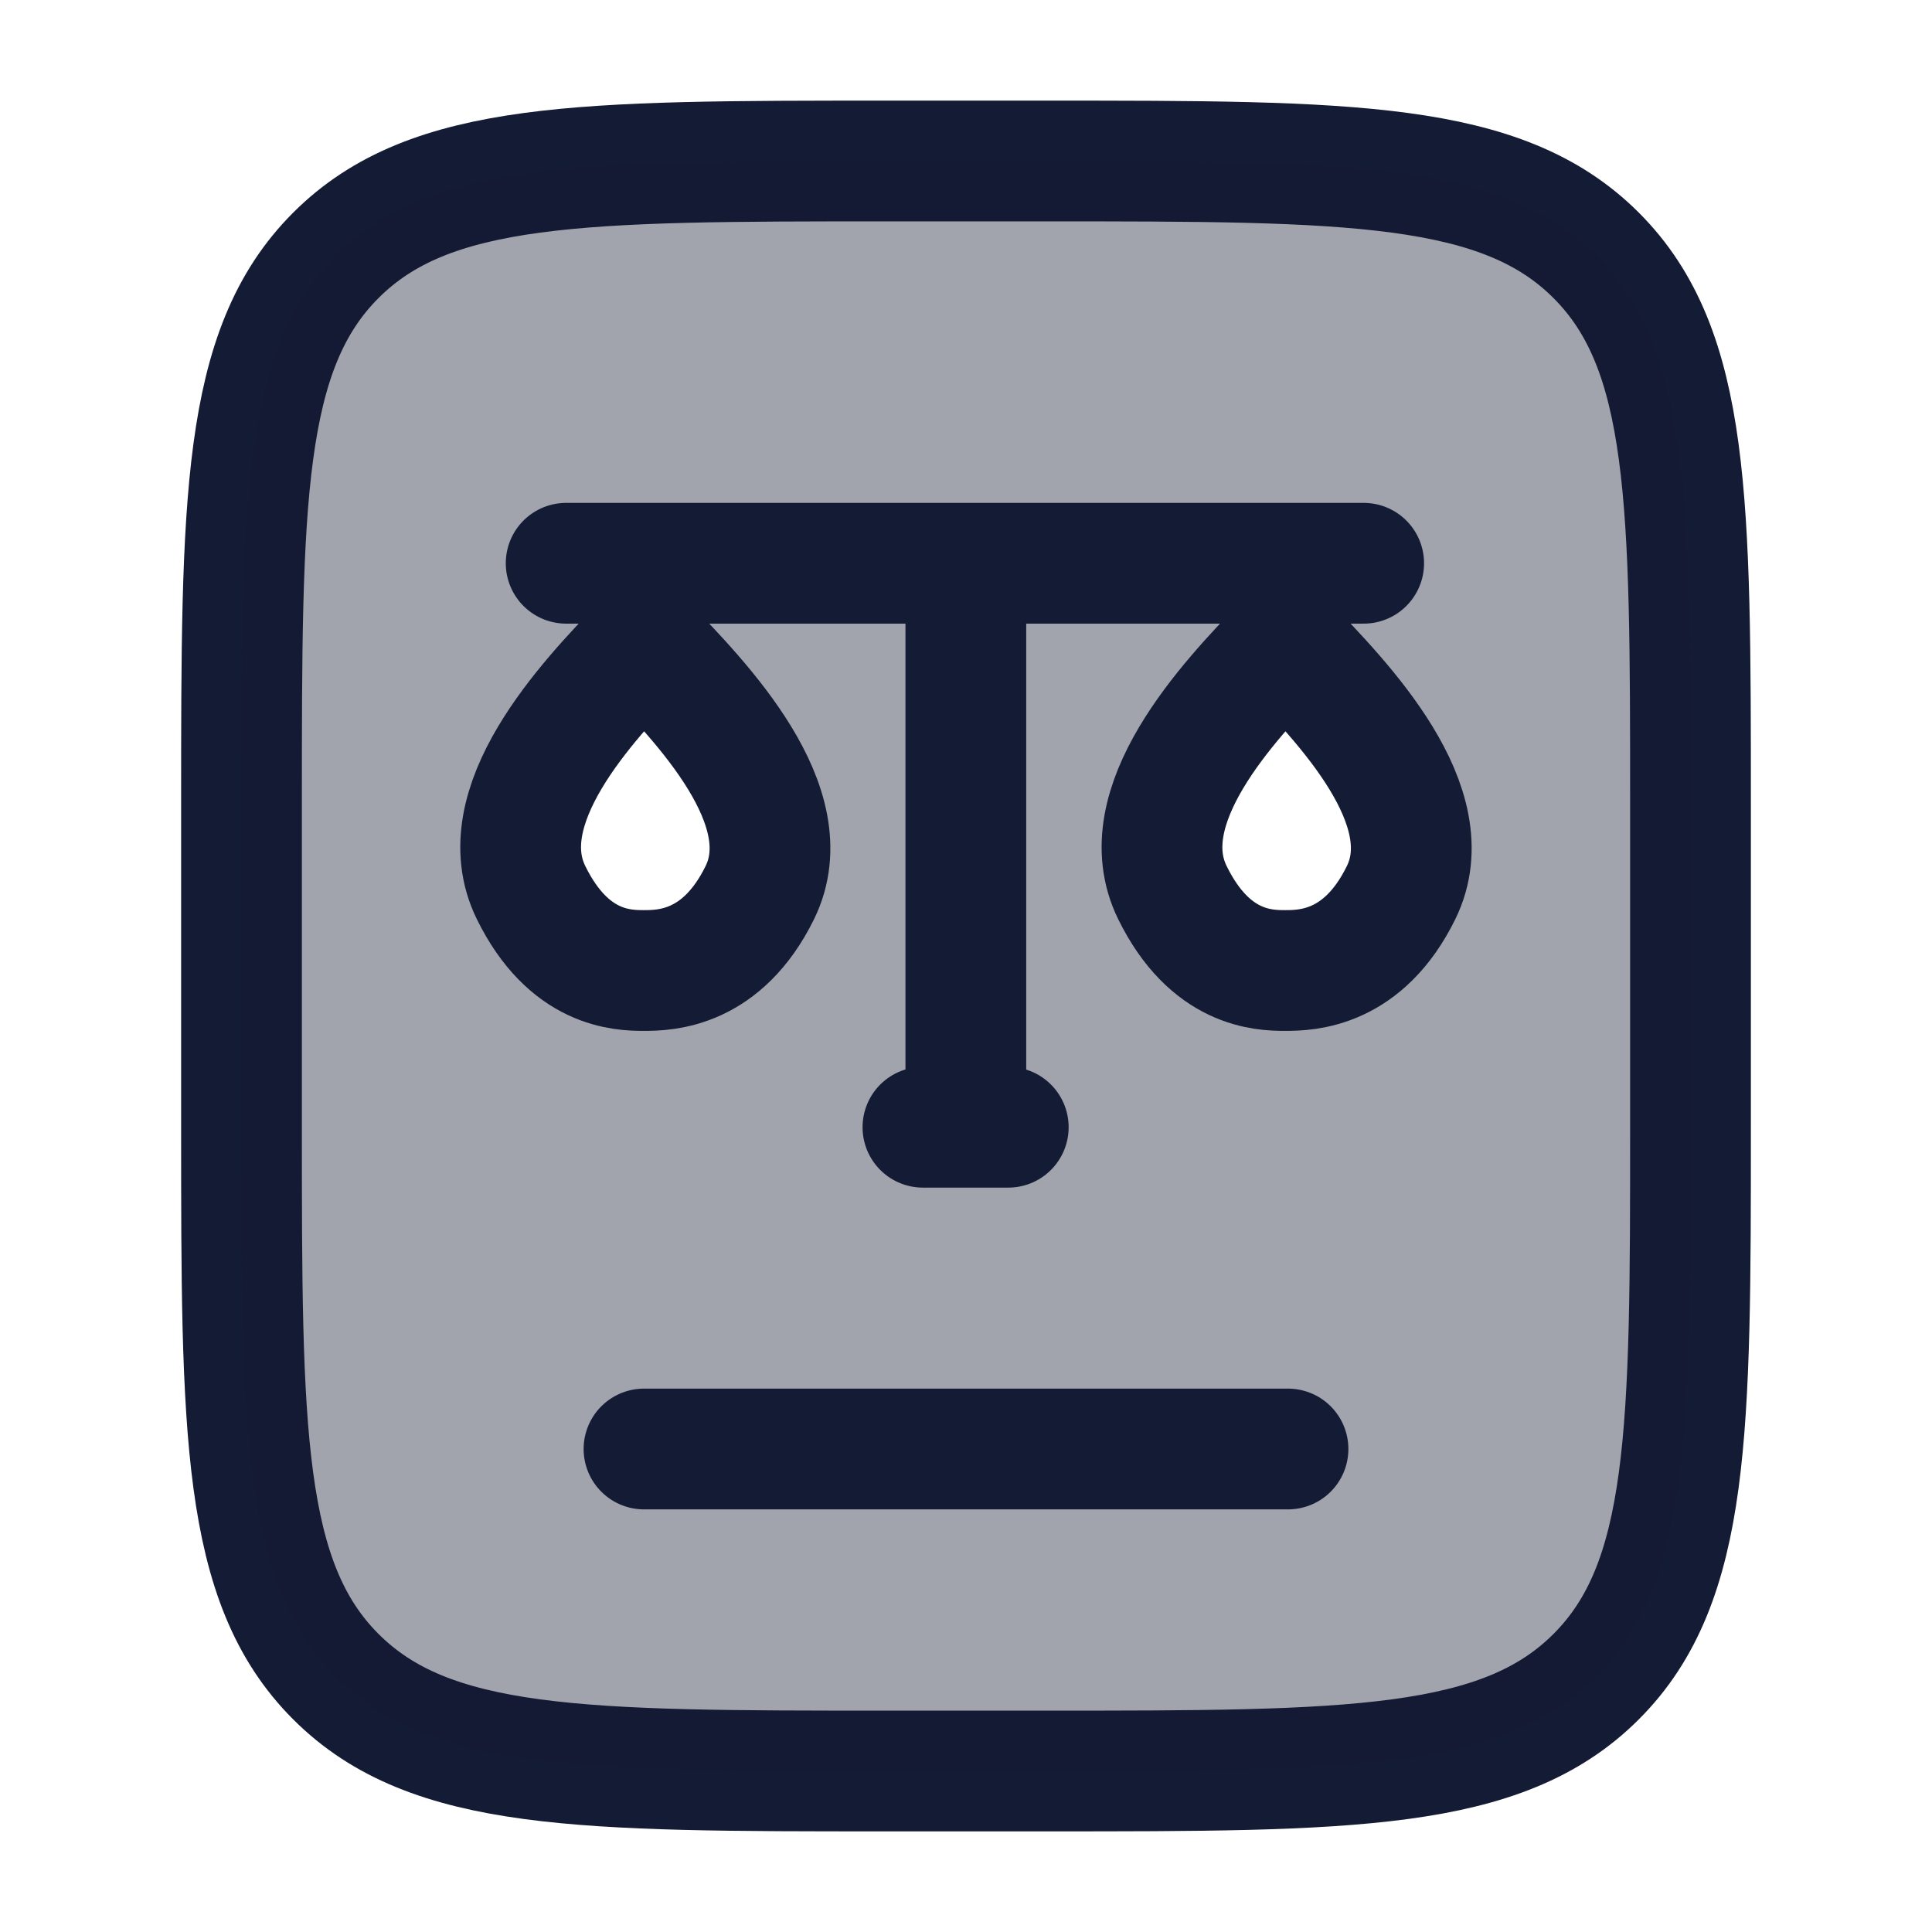 <svg width="24" height="24" viewBox="0 0 24 24" fill="none" xmlns="http://www.w3.org/2000/svg">
<path d="M3 14V10C3 6.229 3 4.343 4.172 3.172C5.343 2 7.229 2 11 2H13C16.771 2 18.657 2 19.828 3.172C21 4.343 21 6.229 21 10V14C21 17.771 21 19.657 19.828 20.828C18.657 22 16.771 22 13 22H11C7.229 22 5.343 22 4.172 20.828C3 19.657 3 17.771 3 14Z" stroke="#141B34" stroke-width="1.5"/>
<path opacity="0.4" fill-rule="evenodd" clip-rule="evenodd" d="M3 10V14C3 17.771 3 19.657 4.172 20.828C5.343 22 7.229 22 11 22H13C16.771 22 18.657 22 19.828 20.828C21 19.657 21 17.771 21 14V10C21 6.229 21 4.343 19.828 3.172C18.657 2 16.771 2 13 2H11C7.229 2 5.343 2 4.172 3.172C3 4.343 3 6.229 3 10ZM8 12C8.828 12 9.5 11.284 9.5 10.4C9.5 9.516 8 8 8 8C8 8 6.5 9.516 6.5 10.4C6.5 11.284 7.172 12 8 12ZM16 12C16.828 12 17.5 11.284 17.5 10.4C17.5 9.516 16 8 16 8C16 8 14.5 9.516 14.5 10.4C14.5 11.284 15.172 12 16 12Z" fill="#141B34"/>
<path d="M8 18H16" stroke="#141B34" stroke-width="1.5" stroke-linecap="round"/>
<path d="M7.033 6.997H16.94M11.998 6.997V14.003M11.998 14.003H11.465M11.998 14.003H12.525M7.999 7.985C7.273 8.731 6.071 10.017 6.597 11.088C7.064 12.04 7.728 12.056 7.999 12.056C8.269 12.056 8.971 12.04 9.439 11.088C9.964 10.017 8.724 8.731 7.999 7.985ZM15.966 7.985C15.24 8.731 14.038 10.017 14.564 11.088C15.031 12.04 15.695 12.056 15.965 12.056C16.235 12.056 16.938 12.04 17.405 11.088C17.931 10.017 16.691 8.731 15.966 7.985Z" stroke="#141B34" stroke-width="1.5" stroke-linecap="round" stroke-linejoin="round"/>
</svg>
